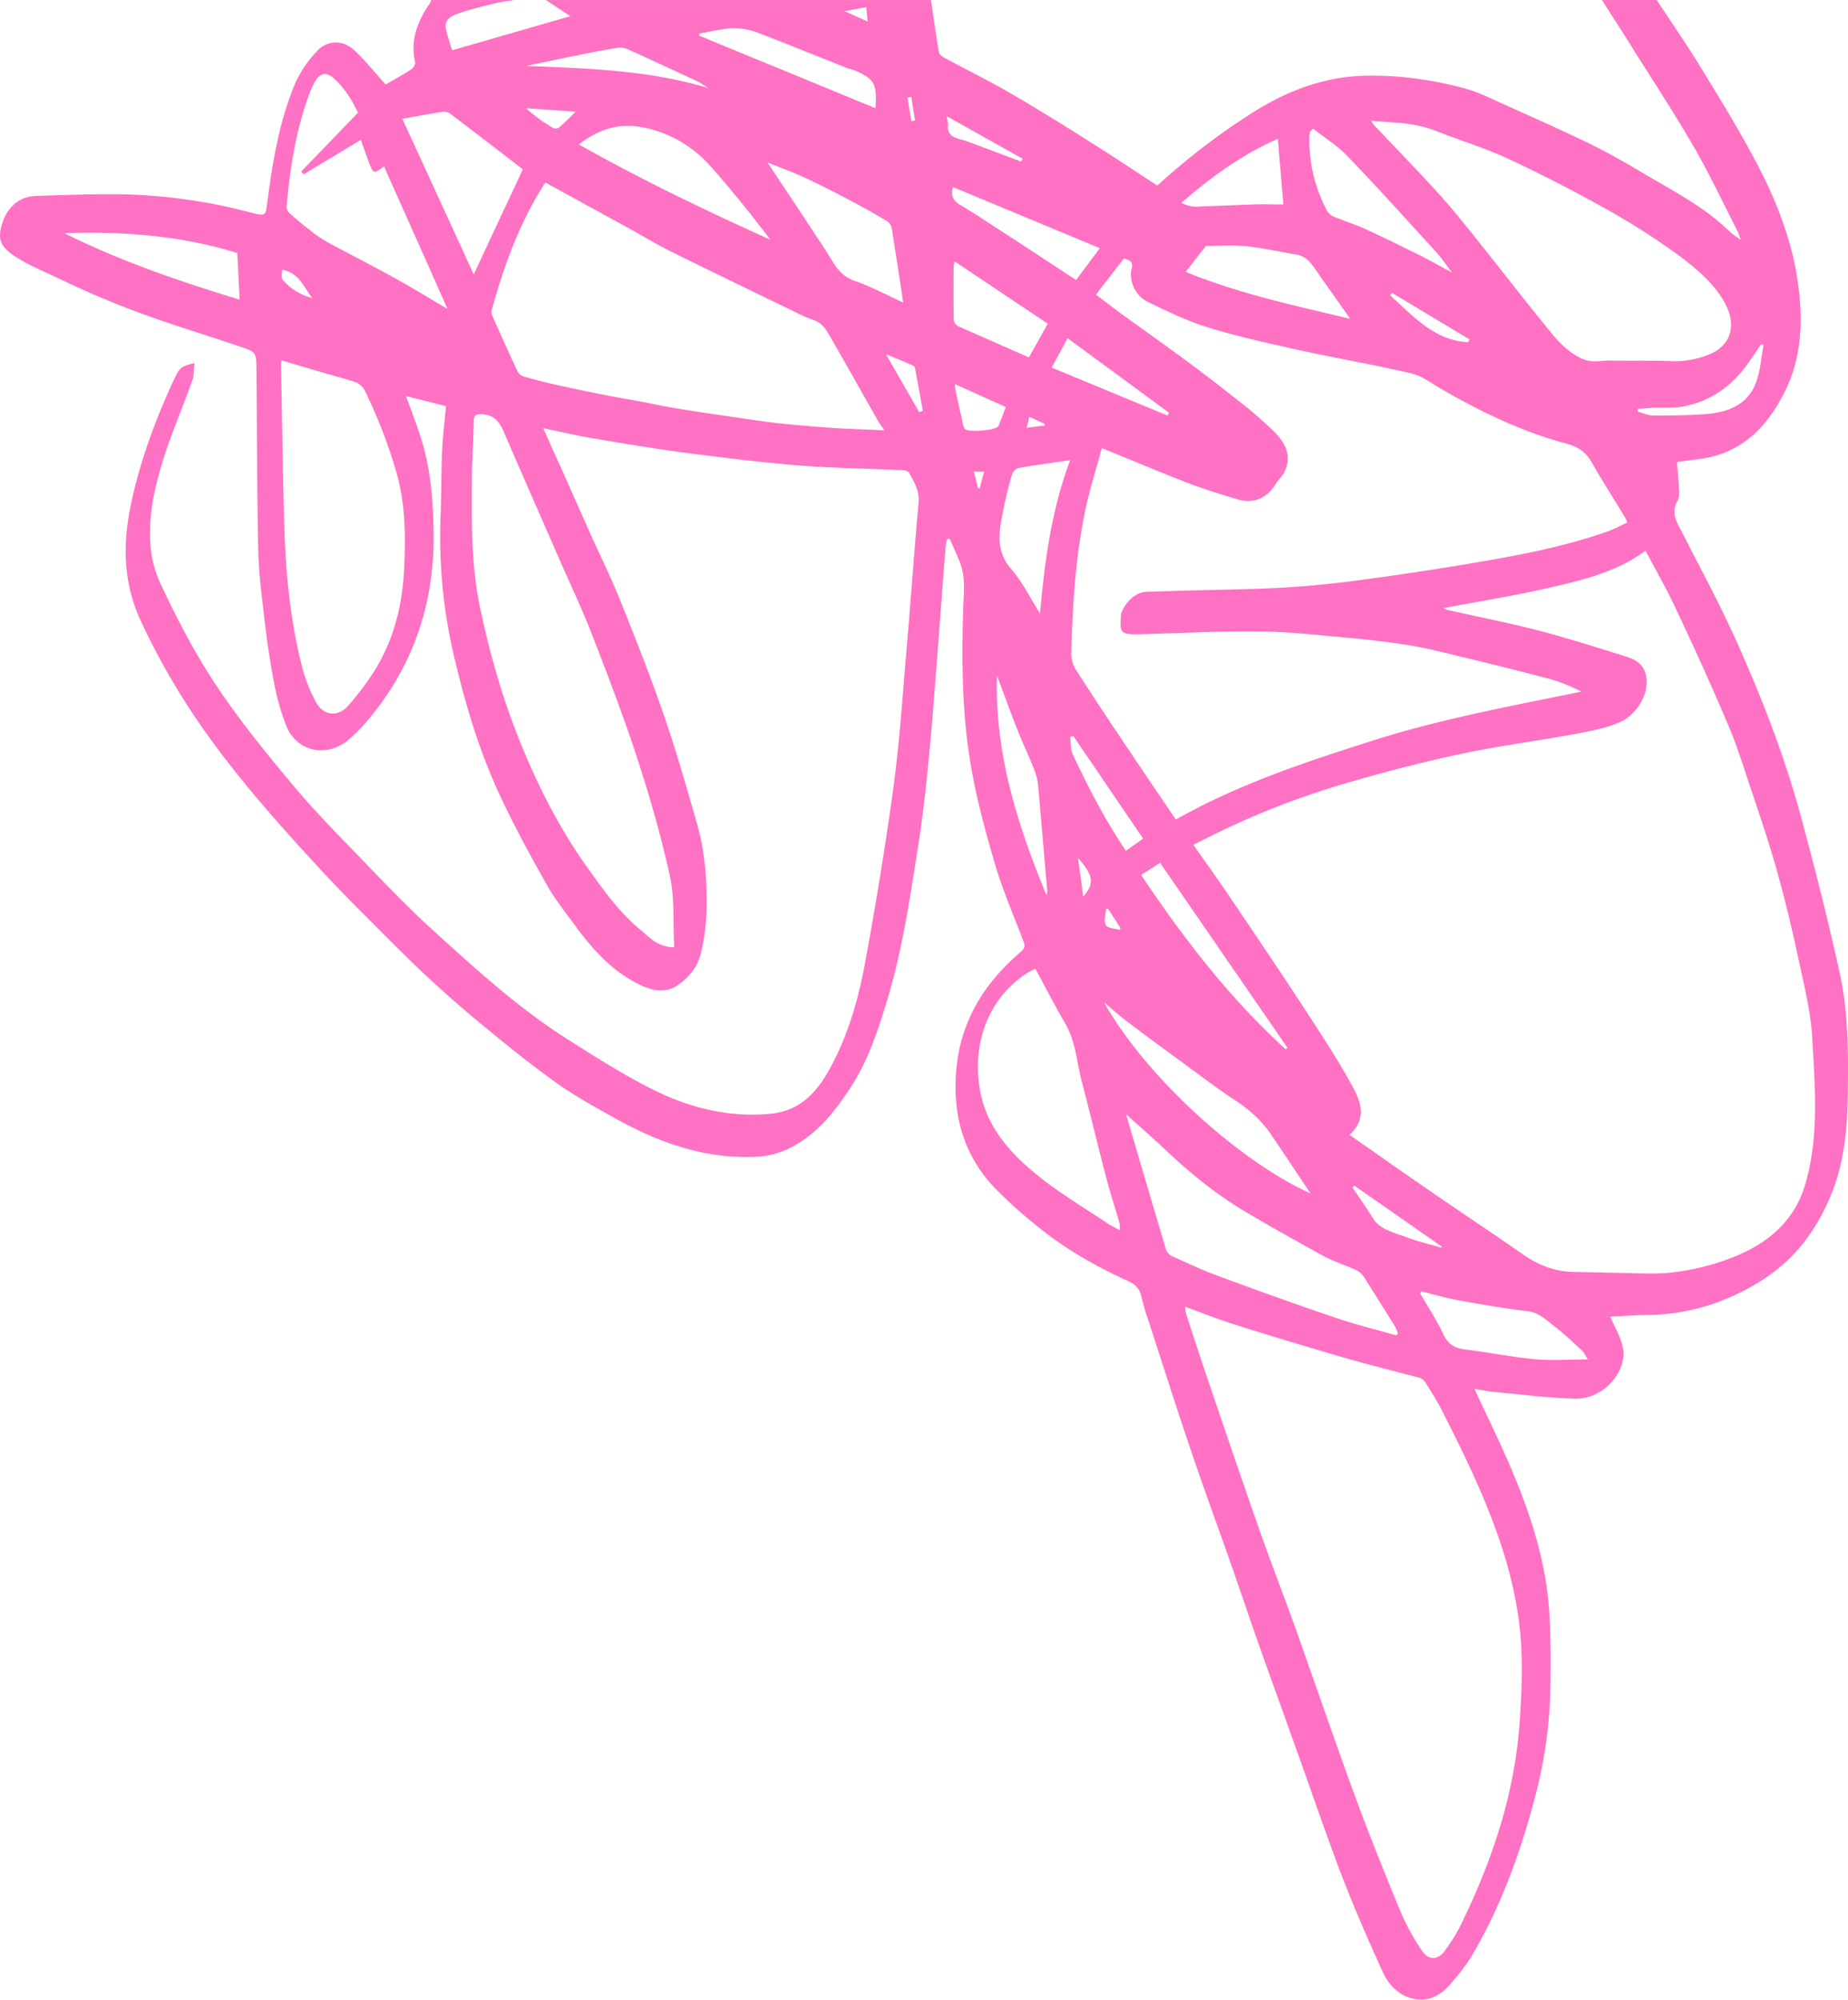 <svg xmlns="http://www.w3.org/2000/svg" width="998.3" height="1080" viewBox="-0.039 -0 998.348 1079.983" style=""><g><path d="M895 0c8.4 12.8 17.1 25.3 25 38.4 10.3 16.8 20.6 33.7 29.7 51.1s17.5 38.2 20.9 58.9 3.7 42.9-6.4 63c-8 16-19.1 29.3-37.4 34.7-6.7 1.9-13.9 2.3-20.9 3.4.3 4.4.9 9.2 1.1 14 .1 2.3.3 5-.8 6.9-3.9 6.8-.1 12.1 2.9 17.9 9.8 19.3 20.2 38.4 29 58.1 13.9 31 26.2 62.7 35 95.4 7.5 27.7 14.5 55.5 20.7 83.5 4.7 21.3 4.7 43.2 4.4 65-.2 17.8-1.6 35.4-8 52.3-7.7 20.3-20.1 37.4-38.8 49.1s-39.2 18.3-61.7 18.5c-7 .1-14 .6-19.8.9 2.3 5.5 5.6 10.9 6.8 16.8 2.5 12.3-10.1 28.1-26.4 27.5s-29.7-2.4-44.5-3.8c-2.8-.3-5.6-.9-9.3-1.5 3.7 7.9 7.1 15.2 10.6 22.5 12.7 27.1 24.1 54.7 28.4 84.3 2.4 17 2.2 34.5 2.1 51.7a249.3 249.3 0 0 1-8.2 61.3c-7.7 29.6-18 58.2-33.4 84.8-3.5 6.2-8.1 11.8-12.8 17.2-7.1 8.2-15.8 10.4-25.4 5.5a26.1 26.1 0 0 1-10.4-11.4c-8.1-17.7-15.9-35.6-22.9-53.8-8.5-22.4-16.2-45.1-24.3-67.6-6.3-17.8-12.8-35.5-19.1-53.3s-11.6-33.7-17.5-50.5c-6.7-19-13.7-37.9-20.1-57-8.2-24.1-15.9-48.4-23.8-72.6-1.3-3.9-2.4-7.9-3.4-11.9-1.5-5.9-6.9-7.3-11.4-9.5-15.9-7.6-31-16.4-44.5-27.5a243.2 243.2 0 0 1-23.2-20.9c-15.9-16.7-22-37.1-20.9-59.6 1.3-27.6 13.9-49.7 35-67.6 2.2-1.9 2.6-3.1 1.6-5.7-5.3-14-11.3-27.8-15.5-42.1-5.3-18.1-10.3-36.5-13.3-55.1-4.5-27.3-4.6-55-3.8-82.7.3-8.6 1.5-17.2-2-25.5-1.7-4.1-3.5-8.1-5.3-12.2l-1.4.2a50.7 50.7 0 0 0-.9 5.4c-2.6 33.1-4.9 66.2-7.7 99.3-1.8 20.1-3.8 40.3-6.9 60.3-4.6 29.1-8.8 58.2-17.6 86.5-4.7 15.3-9.8 30.3-18.5 43.9-7.8 12-16.3 23.4-29 31.1a46.1 46.1 0 0 1-21.4 7.1c-28.1 1.6-53.3-7.4-77.1-20.6-10.9-6.1-21.9-12.1-32-19.3-13.7-9.8-26.8-20.4-39.8-31.1-10.5-8.6-20.7-17.6-30.7-26.9s-20.1-19.6-30-29.5-18.9-19-27.9-28.8c-23.7-25.7-46.8-51.8-66.4-80.7a376.9 376.9 0 0 1-29.5-52.1c-9.9-21-10-42.3-5.3-64.3s13.1-45.3 23.2-66.7c2.9-6.3 4-7 10.9-8.6-.4 3.5-.2 6.7-1.2 9.5-5.4 15.1-11.9 29.9-16.5 45.3s-7.4 29.8-5.9 45.2a60.4 60.4 0 0 0 5.2 19c6.7 14.2 13.8 28.4 21.9 41.9 14.2 23.9 31.8 45.6 49.7 67 9.8 11.7 20.4 22.8 31 33.7 14.8 15.2 29.2 30.7 44.9 44.9 23 20.9 46 41.9 72.5 58.7 15.8 10 31.7 20.2 48.5 28.3 19.1 9.2 39.7 14 61.3 11.9 16-1.6 25.1-11.9 32-24.6 9.8-18 15.4-37.5 19-57.4 5.7-31.2 10.9-62.6 15.2-94.1 3.3-24.3 4.9-48.8 7-73.3 2.3-26.8 4.2-53.8 6.6-80.6.6-6.5-2.4-11.3-5.3-16.4a4.9 4.9 0 0 0-3.3-1.2c-19.4-.9-38.7-1.1-58-2.7s-40.2-4.2-60.2-6.8c-16.6-2.2-33.1-5-49.7-7.8-8.4-1.4-16.8-3.4-26.3-5.4 3.6 8.1 6.8 15.3 10.1 22.5l15.6 35c5.3 11.8 11.1 23.5 15.9 35.5 8.2 20.5 16.4 41 23.5 61.8 6.7 19.2 12.2 38.8 17.9 58.4 4.6 16 5.7 32.5 5.2 49a110.3 110.3 0 0 1-3 21.4c-1.6 7.1-6.3 12.9-12.3 17.1-8.1 5.6-16.3 2.4-23.9-1.7-13-7.2-22.6-17.9-31.2-29.6-5.5-7.5-11.4-14.9-16-23-8.9-15.8-17.6-31.8-25.3-48.3-11.5-24.7-19.1-50.8-25.2-77.2a282 282 0 0 1-6.7-73.9c.4-11.6.3-23.2.8-34.8.4-7.8 1.3-15.6 2.1-24.1l-21.6-5.4c2.8 7.7 5.5 14.7 7.8 21.8 5.5 17 6.9 34.5 7.1 52.1.5 38.5-11.2 72.9-36.7 102.5a77.2 77.2 0 0 1-10 9.8c-11.6 9.2-27.3 5.6-32.8-7.9a131.4 131.4 0 0 1-6.6-23c-2.2-11.4-3.9-22.8-5.2-34.3s-3.1-24.5-3.4-36.8c-.7-32.8-.7-65.5-1-98.3-.1-9.6 0-9.7-9.3-12.8-13-4.4-26.2-8.5-39.2-12.9a501.3 501.3 0 0 1-59.3-24.2c-6.9-3.3-14.1-6.2-20.6-10.2-10-6-11.3-10.1-9.4-17.5 2.6-10.1 9.7-16.2 18.6-16.4 15.3-.5 30.6-1.1 45.9-.9a296.2 296.2 0 0 1 70 9.8l2.2.6c5.7 1.2 6.1.9 6.8-4.8 2.9-22.5 6.5-44.9 15.4-65.9a61.9 61.9 0 0 1 11.7-17.1c5.5-5.9 13.7-6.1 19.7-.7s11.5 12.4 17.3 18.8c4.1-2.4 9.2-5.2 14-8.3 1.1-.7 2.2-2.7 1.9-3.8-2.7-11.9 1.4-22.2 8-31.8a8.7 8.7 0 0 0 .7-1.7h44.9c-3.7.6-7.4 1-11 1.9-6.6 1.6-13.2 3.2-19.5 5.4-3.6 1.3-7.4 3.4-6.5 8a92.8 92.8 0 0 0 3.5 11.8l63.8-18.4L294.9 0h208c1.4 9.4 2.7 18.9 4.3 28.3.2 1.1 1.9 2.3 3.2 3 11.6 6.3 23.5 12.1 34.9 18.7 14.5 8.4 28.7 17.2 42.9 26.2 12.5 7.8 24.7 16 37 24a368.5 368.5 0 0 1 52.4-40c18.2-11.3 37.7-18.8 59.4-19.3a173.9 173.9 0 0 1 27 1.4 201.2 201.2 0 0 1 27.6 5.5c6.5 1.8 12.8 4.9 19 7.7 16.6 7.5 33.3 14.8 49.6 22.8 10.1 5 19.9 10.7 29.5 16.4 15.4 9.1 31.4 17.4 44.3 30a53.9 53.9 0 0 0 6.3 4.7 33.2 33.2 0 0 0-1.5-4.2c-7.8-15.3-15.1-30.8-23.6-45.6-10.6-18.4-22.3-36.1-33.6-54.1-5.3-8.6-10.8-17-16.2-25.5zM729 612.9c14.5 10.1 28.3 19.9 42.2 29.4 16.9 11.7 34.2 23.1 51.1 34.9 8.1 5.7 16.8 9.4 26.9 9.7l27.5.6c7.9.1 15.9.6 23.7 0a128.4 128.4 0 0 0 38-9.4c17.8-7.5 31.1-19.4 36.7-38.1 7.7-26 5.4-52.7 3.9-79.1-.7-13.6-4-27.1-6.9-40.5-3.5-16.4-7.4-32.9-11.9-49.1s-9.5-30.7-14.6-46c-3.9-11.6-7.5-23.4-12.4-34.6-8.9-21.1-18.4-41.9-28.2-62.6-4.8-10.3-10.5-20.2-16.1-30.7-16 11.8-34.5 16-52.9 20.2s-37.2 7.2-56.1 10.8a7.9 7.9 0 0 0 2.1 1c16.3 3.7 32.8 6.9 49 11.1s32.1 9.3 48.1 14.3c4.8 1.5 9 4.5 10.1 10 2.1 10.2-5.6 21.1-13.1 24.7s-16.4 5.2-24.8 6.8c-20.4 3.8-41.1 6.4-61.4 10.7s-41.2 9.7-61.5 15.6a443.3 443.3 0 0 0-76.1 29.8l-7.7 3.8c7.1 10.1 13.9 19.5 20.4 29.2 12.7 18.8 25.5 37.7 38 56.8 9 13.9 18.3 27.7 26.3 42.2 4.8 8.7 10.4 18.5-.3 28.5zM592 159.1l13.1 9.9c11.4 8.2 22.8 16.3 34.1 24.6 9.3 6.8 18.5 13.9 27.5 21a254.8 254.8 0 0 1 20.9 17.8c6.5 6.3 10.9 13.8 5.9 23.1-1.3 2.2-3.3 4-4.6 6.2-4.5 7.3-11.8 10.5-20.2 8s-18.6-5.6-27.6-9.1c-15-5.8-29.8-12.1-45.9-18.6-3.1 11.5-6.7 22.8-9.1 34.3-5.2 25.2-6.7 50.8-7.4 76.4a16.4 16.4 0 0 0 2.3 8.7c10.2 15.9 20.7 31.7 31.3 47.4 7.5 11.2 15.1 22.3 22.9 33.8 34-19.2 70.4-31.2 106.9-42.8s74.4-18.5 112.1-26.3a90.2 90.2 0 0 0-16.6-6.7c-17.4-4.6-34.8-8.9-52.3-13.1-8.6-2.1-17.1-4.2-25.8-5.5-11.2-1.7-22.5-3-33.8-4-15.4-1.4-30.9-3.1-46.3-3.2-21.2-.2-42.5 1-63.7 1.5-10.4.2-11-.5-10.1-10.3.1-.1-.1-.3-.1-.4 1.7-5.7 7.4-12 13.8-12.2l20.1-.6c17.6-.5 35.3-.7 52.9-1.6 13.6-.8 27.2-2.1 40.6-3.9q30.5-4 60.8-9.1c25.1-4.2 50.1-8.8 74.2-17.2 3.8-1.3 7.4-3.3 11.2-5a27.7 27.7 0 0 0-1.2-2.7c-6.1-10.1-12.5-20.1-18.4-30.4-3.2-5.5-7.8-8.1-13.9-9.7-24.1-6.5-46.2-17.3-67.6-29.7-5.1-3-10.1-6.8-15.7-8.1-19.7-4.6-39.7-8-59.4-12.3-16.7-3.7-33.4-7.3-49.7-12.3-11.4-3.4-22.2-8.7-33-13.9-6.8-3.2-10.5-11.3-8.9-17.8 1-3.9-.9-4.8-4.2-5.7zm48.1 546.6c.4 2.1.4 3.1.7 4.1 3.2 9.8 6.4 19.7 9.7 29.5 9.7 28.6 19.4 57.2 29.4 85.7 6.1 17.5 12.8 34.7 19.1 52.1 11.1 31.2 21.8 62.5 33.2 93.6 7.7 20.9 16.1 41.7 24.6 62.3a125.4 125.4 0 0 0 11.4 20.6c3.4 5.3 8.6 5.1 12.2.1a97.1 97.1 0 0 0 7.8-12.2c17.2-34.7 29.6-70.8 32.6-109.6 1.4-19.4 2.2-38.8-.5-58.1-4-28.4-14.1-55-26.1-80.9-4.8-10.4-9.9-20.6-15.1-30.8-2.7-5.4-6-10.5-9.2-15.6a5.7 5.7 0 0 0-3.1-2.4c-13.5-3.6-27.1-6.9-40.5-10.8-19.6-5.7-39.2-11.6-58.6-17.7-9-2.8-17.7-6.3-27.6-9.9zM294.7 98.6a13.4 13.4 0 0 0-1.1 1.4c-13.2 21-21.5 43.8-28 67.4a5.4 5.4 0 0 0 .3 3.1c4.5 10.1 9 20.1 13.6 30a6.2 6.2 0 0 0 3.2 2.8c6 1.7 12.1 3.3 18.2 4.6 9.2 2.1 18.4 3.9 27.6 5.8l19 3.4c4.4.8 8.7 1.9 13.2 2.6 9 1.6 18.1 3 27.3 4.3s20.7 3.2 31.2 4.4 20.7 2 31.1 2.7c8.8.6 17.6.8 27.5 1.3-1.6-2.3-2.6-3.5-3.3-4.8-8.7-15.2-17.2-30.5-26-45.7-2.1-3.6-4.2-7.5-8.9-9a86.3 86.3 0 0 1-9.4-4.1c-22.5-10.9-45.1-21.8-67.6-32.9-9-4.5-17.6-9.8-26.5-14.6zm69.5 413c-.7-13.3.3-26.4-2.4-38.8-4.9-22.1-11.2-43.9-18.3-65.5s-15.9-44.5-24.5-66.6c-5.3-13.4-11.5-26.4-17.3-39.7-9.9-22.7-19.9-45.3-29.7-68.1-2.3-5.2-5.2-8.8-11.5-9.2-3.3-.2-4.6.5-4.6 3.8-.2 10.3-.9 20.7-1 31-.1 22.9-.5 45.9 4.2 68.7 5.6 26.9 13.2 53.1 23.9 78.5 9.2 21.9 20 42.8 33.9 62.3 8.6 12 17 24.1 28.5 33.7 5.1 4.2 9.6 9.8 18.8 9.9zM740.6 65.2c.9 1.2 1.2 1.9 1.7 2.4 11.7 12.3 23.5 24.5 34.9 37 7.6 8.4 14.7 17.3 21.8 26.2 13.6 17 26.8 34.2 40.7 51 4 4.7 9.1 9.2 14.7 11.8s10.1 1 15.3 1.1c11.2.2 22.4-.1 33.6.3a48.3 48.3 0 0 0 18.5-3c12.4-4.4 16.4-14.7 11-26.3s-16.5-20.9-27.3-28.8a394.5 394.5 0 0 0-39-24.7Q841 98 814.5 85.6c-12.3-5.7-25.5-9.7-38.2-14.7s-23.1-4.6-35.7-5.7zM152 194.6a19.8 19.8 0 0 0-.2 3c.6 30.3.9 60.6 1.9 90.8.9 24.5 3.5 48.9 9.7 72.7a82.6 82.6 0 0 0 7.4 18.3c3.8 7 11.6 8 16.9 2.1a148.1 148.1 0 0 0 14.8-19.6c10.4-16.8 14.9-35.5 15.8-55 .8-16.9.7-33.9-3.8-50.5a271.2 271.2 0 0 0-17.8-46.1 9.7 9.7 0 0 0-5.2-4.1c-6.3-2.1-12.8-3.7-19.2-5.6zm453 469.8c-.2-2 0-3.1-.3-4.1-2.3-7.9-4.9-15.8-7-23.8-4.6-17.5-8.8-35.1-13.4-52.7-2.7-10.3-3.2-21.3-8.8-30.9s-10.8-19.7-16.2-29.7l-2.1.9c-22.9 13.2-32.1 38.6-28 63.6 3.3 20.8 16.7 35.6 32.6 48.1 11.8 9.4 24.9 17.1 37.5 25.6 1.6 1 3.3 1.8 5.7 3zm149.2 56.8l1-1a38.8 38.8 0 0 0-1.5-3.6c-5.7-9.1-11.4-18.3-17.2-27.4a11.2 11.2 0 0 0-4.5-3.5c-5.5-2.5-11.4-4.4-16.8-7.2-14.7-8.1-29.4-16.3-43.8-24.9s-28.5-20-41.2-32c-7.1-6.7-14.5-13.2-21.9-19.8 7.1 24.1 14.3 48.7 21.6 73.2a6.8 6.8 0 0 0 3.4 3.5c8.4 3.8 16.8 7.7 25.5 10.9 20.6 7.6 41.2 15 62.1 22.1 10.9 3.7 22.1 6.5 33.3 9.7zM193.4 60.8c-1.3-2.4-2.7-5.4-4.4-8.1a74.7 74.7 0 0 0-5.9-7.7c-6.6-7.3-10.6-6.7-14.5 2-.6 1.3-1.1 2.6-1.6 3.9-7.3 19.6-10.4 40.1-12.2 60.7a4.8 4.8 0 0 0 1.7 3.6c3.6 3.3 7.3 6.3 11.2 9.3a74.6 74.6 0 0 0 9.2 6.3c11.8 6.4 23.8 12.4 35.5 18.9 9.7 5.3 19.2 11.2 29.3 17.1-11.5-26-22.9-51.4-34.3-77-5.6 4.2-5.7 4.2-8.1-2.1-1.5-3.9-2.9-8-4.4-12.2L164 94.1l-1.3-1.5zm23.9 3.3l38.6 84.1c8.7-18.8 17.7-37.8 26.5-56.8-12.7-9.8-26.1-20.1-39.6-30.3a6.1 6.1 0 0 0-4-.7c-7 1.1-14 2.4-21.5 3.7zM312.7 78c33.9 19.1 68.3 35.6 103.4 51.4-10.6-14-21.5-27.6-33.2-40.6A65 65 0 0 0 348.5 69c-13.1-2.9-24.6.2-35.8 9zm101.9 9.7c10.4 15.8 21.2 31.8 31.7 48 4.1 6.2 6.9 13.1 15.2 15.9s17.3 7.6 26.4 11.8c-2.1-13.9-4.1-27.1-6.2-40.3a5.8 5.8 0 0 0-2.6-3.7q-9.2-5.6-18.6-10.5c-8.4-4.5-16.8-8.8-25.4-12.8-6.9-3.2-14.1-5.8-20.5-8.4zm293.3 556.8c-7.1-10.6-14.1-21.2-21.3-31.8-5.3-7.9-12.4-14-20.6-19.3s-19-13.6-28.5-20.5-19.3-14.1-28.9-21.4c-4.2-3.2-8.1-6.7-12.2-10.2 22.2 39.8 72.9 85.9 111.5 103.2zm59.8 52.9a6.1 6.1 0 0 1-.5 1.2c4.2 7.3 9 14.4 12.5 22 2.5 5.4 6.1 7.5 11.7 8.2 12.7 1.6 25.2 4.1 37.9 5.3 9 .8 18.2.1 28.5.1-1.5-2.3-2-3.7-3-4.6-4.8-4.4-9.5-9-14.6-12.9s-8.6-7.8-15.2-8.6c-12.7-1.5-25.3-3.7-37.9-6-6.5-1.2-12.9-3.1-19.4-4.7zM640.5 146.8c29.3 12 59.2 18.2 88.9 25.4-6.9-9.8-13.4-18.9-19.8-28.2-2.4-3.4-5.2-5.9-9.6-6.6-9.1-1.5-18.2-3.6-27.3-4.5-7.3-.7-14.7-.1-21.3-.1zm68.9-77.3l-1.6 1.3a20 20 0 0 0-.5 2.6 81.8 81.8 0 0 0 9.6 40.5 8.1 8.1 0 0 0 3.7 3.1c5.6 2.3 11.5 4.2 17 6.7 9.5 4.3 18.9 9 28.3 13.6 6 3 11.8 6.3 18.4 9.8-3.1-4.1-5.5-7.7-8.4-10.9-15.9-17.4-31.7-35-48.1-52-5.3-5.6-12.2-9.8-18.4-14.7zm-131.3 179c-9.7 1.4-18.7 2.6-27.7 4.2a5.2 5.2 0 0 0-3.6 3.2c-1.8 5.9-3.3 11.9-4.5 17.9-2.3 11.5-5.3 22.9 4 33.6 5.9 6.7 9.9 15 15.5 23.9 2.6-29.1 6.4-56.5 16.3-82.8zM34.7 125.9c30.6 15.3 62.9 26.2 94.7 35.9-.4-8.8-.8-16.8-1.3-25.2-29.9-9.3-61.4-11.8-93.4-10.7zM555.8 193l10.2-18.2-50.4-33.7a27.1 27.1 0 0 0-.5 3.4c0 9.5-.1 19.1.1 28.6a5 5 0 0 0 2.7 3.2zM472.9 58.4c.9-13.1-.5-15.7-10.9-20.3-1.4-.6-3-.8-4.5-1.4-16.1-6.4-32.1-12.9-48.2-19.1a37.6 37.6 0 0 0-13.2-2.4c-6.1.2-12 1.8-18.1 2.8-.1.4-.3.8-.4 1.2zm220.4 52c-1-11.6-2-23.3-3-35.5-19.1 8.4-36 20.6-52.1 34.6a17.1 17.1 0 0 0 7.6 2.1l30.9-1.2c5.5-.2 11.1 0 16.6 0zm-76.9 362.1c23 34.4 47.8 66.5 78.1 94.2l1-.8-68.8-99.9zm-77.8-107.6c-1.4 41.7 11 80.5 26.7 118.6a6.6 6.6 0 0 0 .4-2.7c-1.6-18.1-3.1-36.2-4.7-54.3a35.6 35.6 0 0 0-2.1-10.3c-2.8-7.3-6.2-14.3-9.1-21.6-3.9-9.8-7.5-19.8-11.2-29.7zM514.8 101c-1.3 4.8.1 7.5 4 9.7 7.1 4.2 14 8.8 20.9 13.3 13.8 8.9 27.5 18 41.6 27.2l12.8-17.2zm115.9 123.4l.8-1.5-54.8-40.3-8.6 15.9zM382.5 47.5c-2-1.2-3.8-2.6-5.8-3.6-12.7-5.9-25.3-11.8-38-17.5a10.5 10.5 0 0 0-5.3-.6c-7.3 1.2-14.6 2.6-21.8 4.1-9.2 1.8-18.3 3.8-27.4 5.7 33.2 1.3 66.2 2.2 98.3 11.9zm197.3 350l-1.7.4c.4 3.1.1 6.5 1.3 9.3 8.4 17.9 17.5 35.5 28.8 52.3l9.3-6.6zm372.9-211.3l-1.4-.3c-2.2 3.4-4.5 6.7-6.8 10-8.7 12.4-20.3 20.9-35.7 23.7-5.2.9-10.7.4-16.1.6l-7.9.6c0 .5-.1 1-.1 1.5 2.8.7 5.6 2.1 8.4 2.1 9.6 0 19.1-.1 28.6-.8 11.9-1 22.4-5.1 26.8-16.8 2.5-6.5 2.9-13.7 4.2-20.6zm-436.9 21.2c.2 2 .3 3 .5 4 1.1 5.1 2.2 10.2 3.4 15.3a12.7 12.7 0 0 0 1.4 4.8c1.3 2.2 17.1 1 18.2-1.4s2.7-6.8 4-10.3zm215.8 432.9a9.4 9.4 0 0 1-1 1c3.8 5.7 7.7 11.2 11.3 17s11.5 7.5 17.9 9.9 12.6 3.8 19 5.7a1.3 1.3 0 0 1 .1-.6zM551.5 87.2l.9-1.5-41-23c.4 2.3.8 3.6.7 4.8-.6 5 2.5 6.6 6.6 7.7s6.3 2.1 9.4 3.2zM793 184.8l.9-1.5-42-25.2-.9 1.5c12.4 10.9 23.4 24.1 42 25.2zm-296.5 37.7l2-.6c-1.4-7.8-2.8-15.6-4.3-23.4-.1-.6-1-1.1-1.7-1.4-4.3-1.9-8.7-3.7-13.9-5.8zM311 60.3l-26.9-1.9a87.4 87.4 0 0 0 14.7 10.7 3.3 3.3 0 0 0 3.3-.4c2.8-2.3 5.3-5 8.9-8.4zm-158.7 85.3c.1 2.2-.5 4.5.4 5.5a30.7 30.7 0 0 0 15.9 9.8c-4.8-6.2-7-13.5-16.3-15.3zm432.8 338.6c6.3-6.8 5.5-11.7-2.8-20.8 1 6.9 1.9 13.6 2.8 20.8zm13.5 6.7h-1.1c-.2 2.9-1.4 6.3-.2 8.5s4.9 1.9 7.5 2.8l.5-1zM467.9 3.8L456.2 6l12.5 5.6c-.3-2.8-.5-5.1-.8-7.8zm60.4 259.9h1c.7-3 1.5-5.9 2.3-9h-5.5zm-36-198.3l2-.4c-.7-4.3-1.4-8.5-2-12.7l-2.1.4zM554.6 231l9.7-1.2v-.9l-8.3-3.8c-.5 2.1-.8 3.6-1.4 5.9z" fill="#ff71c2" data-name="Layer 2"></path></g></svg>